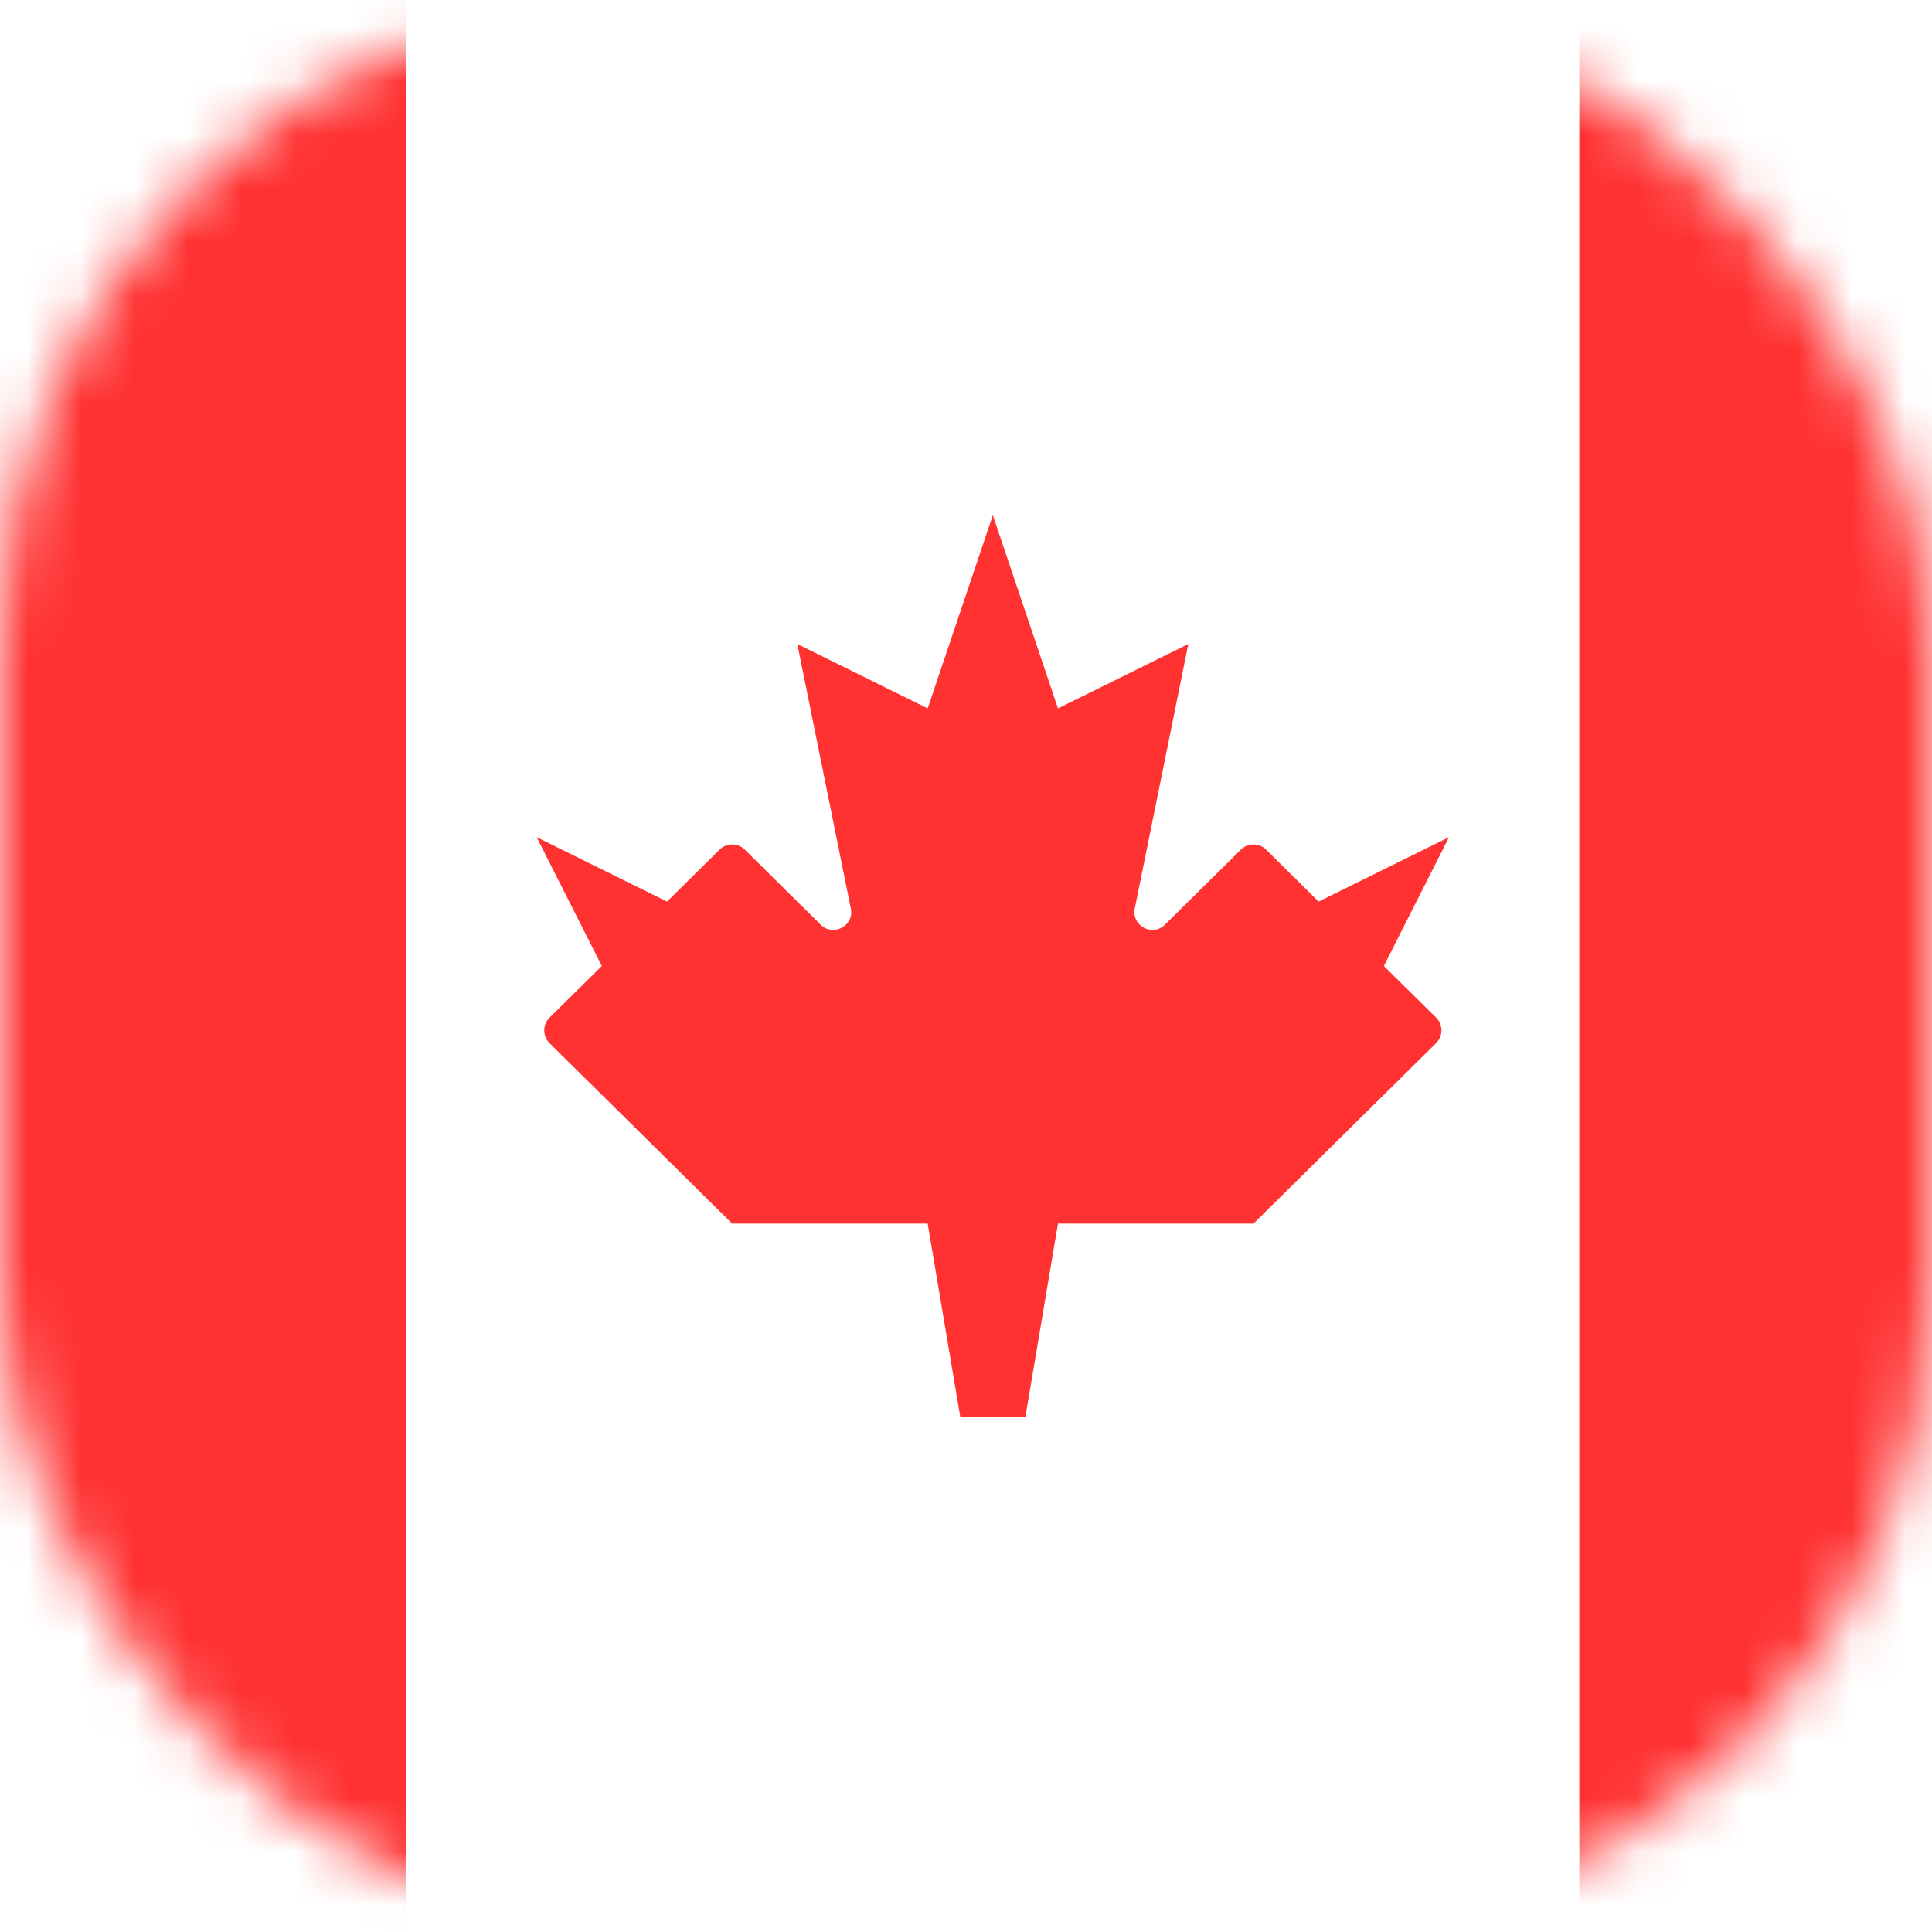 <svg width="36" height="36" viewBox="0 0 36 36" fill="none" xmlns="http://www.w3.org/2000/svg">
<mask id="mask0_1179_107212" style="mask-type:alpha" maskUnits="userSpaceOnUse" x="0" y="0" width="36" height="36">
<rect width="36" height="36" rx="12" fill="#E0E6EF"/>
</mask>
<g mask="url(#mask0_1179_107212)">
<mask id="mask1_1179_107212" style="mask-type:alpha" maskUnits="userSpaceOnUse" x="-7" y="0" width="51" height="36">
<rect x="-6.75" y="0.25" width="50.5" height="35.5" rx="1.75" fill="white" stroke="white" stroke-width="0.5"/>
</mask>
<g mask="url(#mask1_1179_107212)">
<rect x="29.428" width="14.571" height="36" fill="#FF3131"/>
<path fill-rule="evenodd" clip-rule="evenodd" d="M-7 36H7.571V0H-7V36Z" fill="#FF3131"/>
<path fill-rule="evenodd" clip-rule="evenodd" d="M21.706 17.231C21.472 17.462 21.08 17.25 21.145 16.928L22.143 12L19.714 13.2L18.5 9.6L17.286 13.2L14.857 12L15.854 16.928C15.92 17.25 15.528 17.462 15.293 17.231L13.877 15.831C13.747 15.703 13.538 15.703 13.409 15.831L12.429 16.8L10 15.6L11.214 18L10.24 18.962C10.108 19.093 10.108 19.306 10.24 19.437L13.643 22.8H17.286L17.893 26.4H19.107L19.714 22.8H23.357L26.76 19.437C26.892 19.306 26.892 19.093 26.76 18.962L25.786 18L27 15.6L24.571 16.8L23.591 15.831C23.462 15.703 23.253 15.703 23.123 15.831L21.706 17.231Z" fill="#FF3131"/>
</g>
</g>
</svg>
